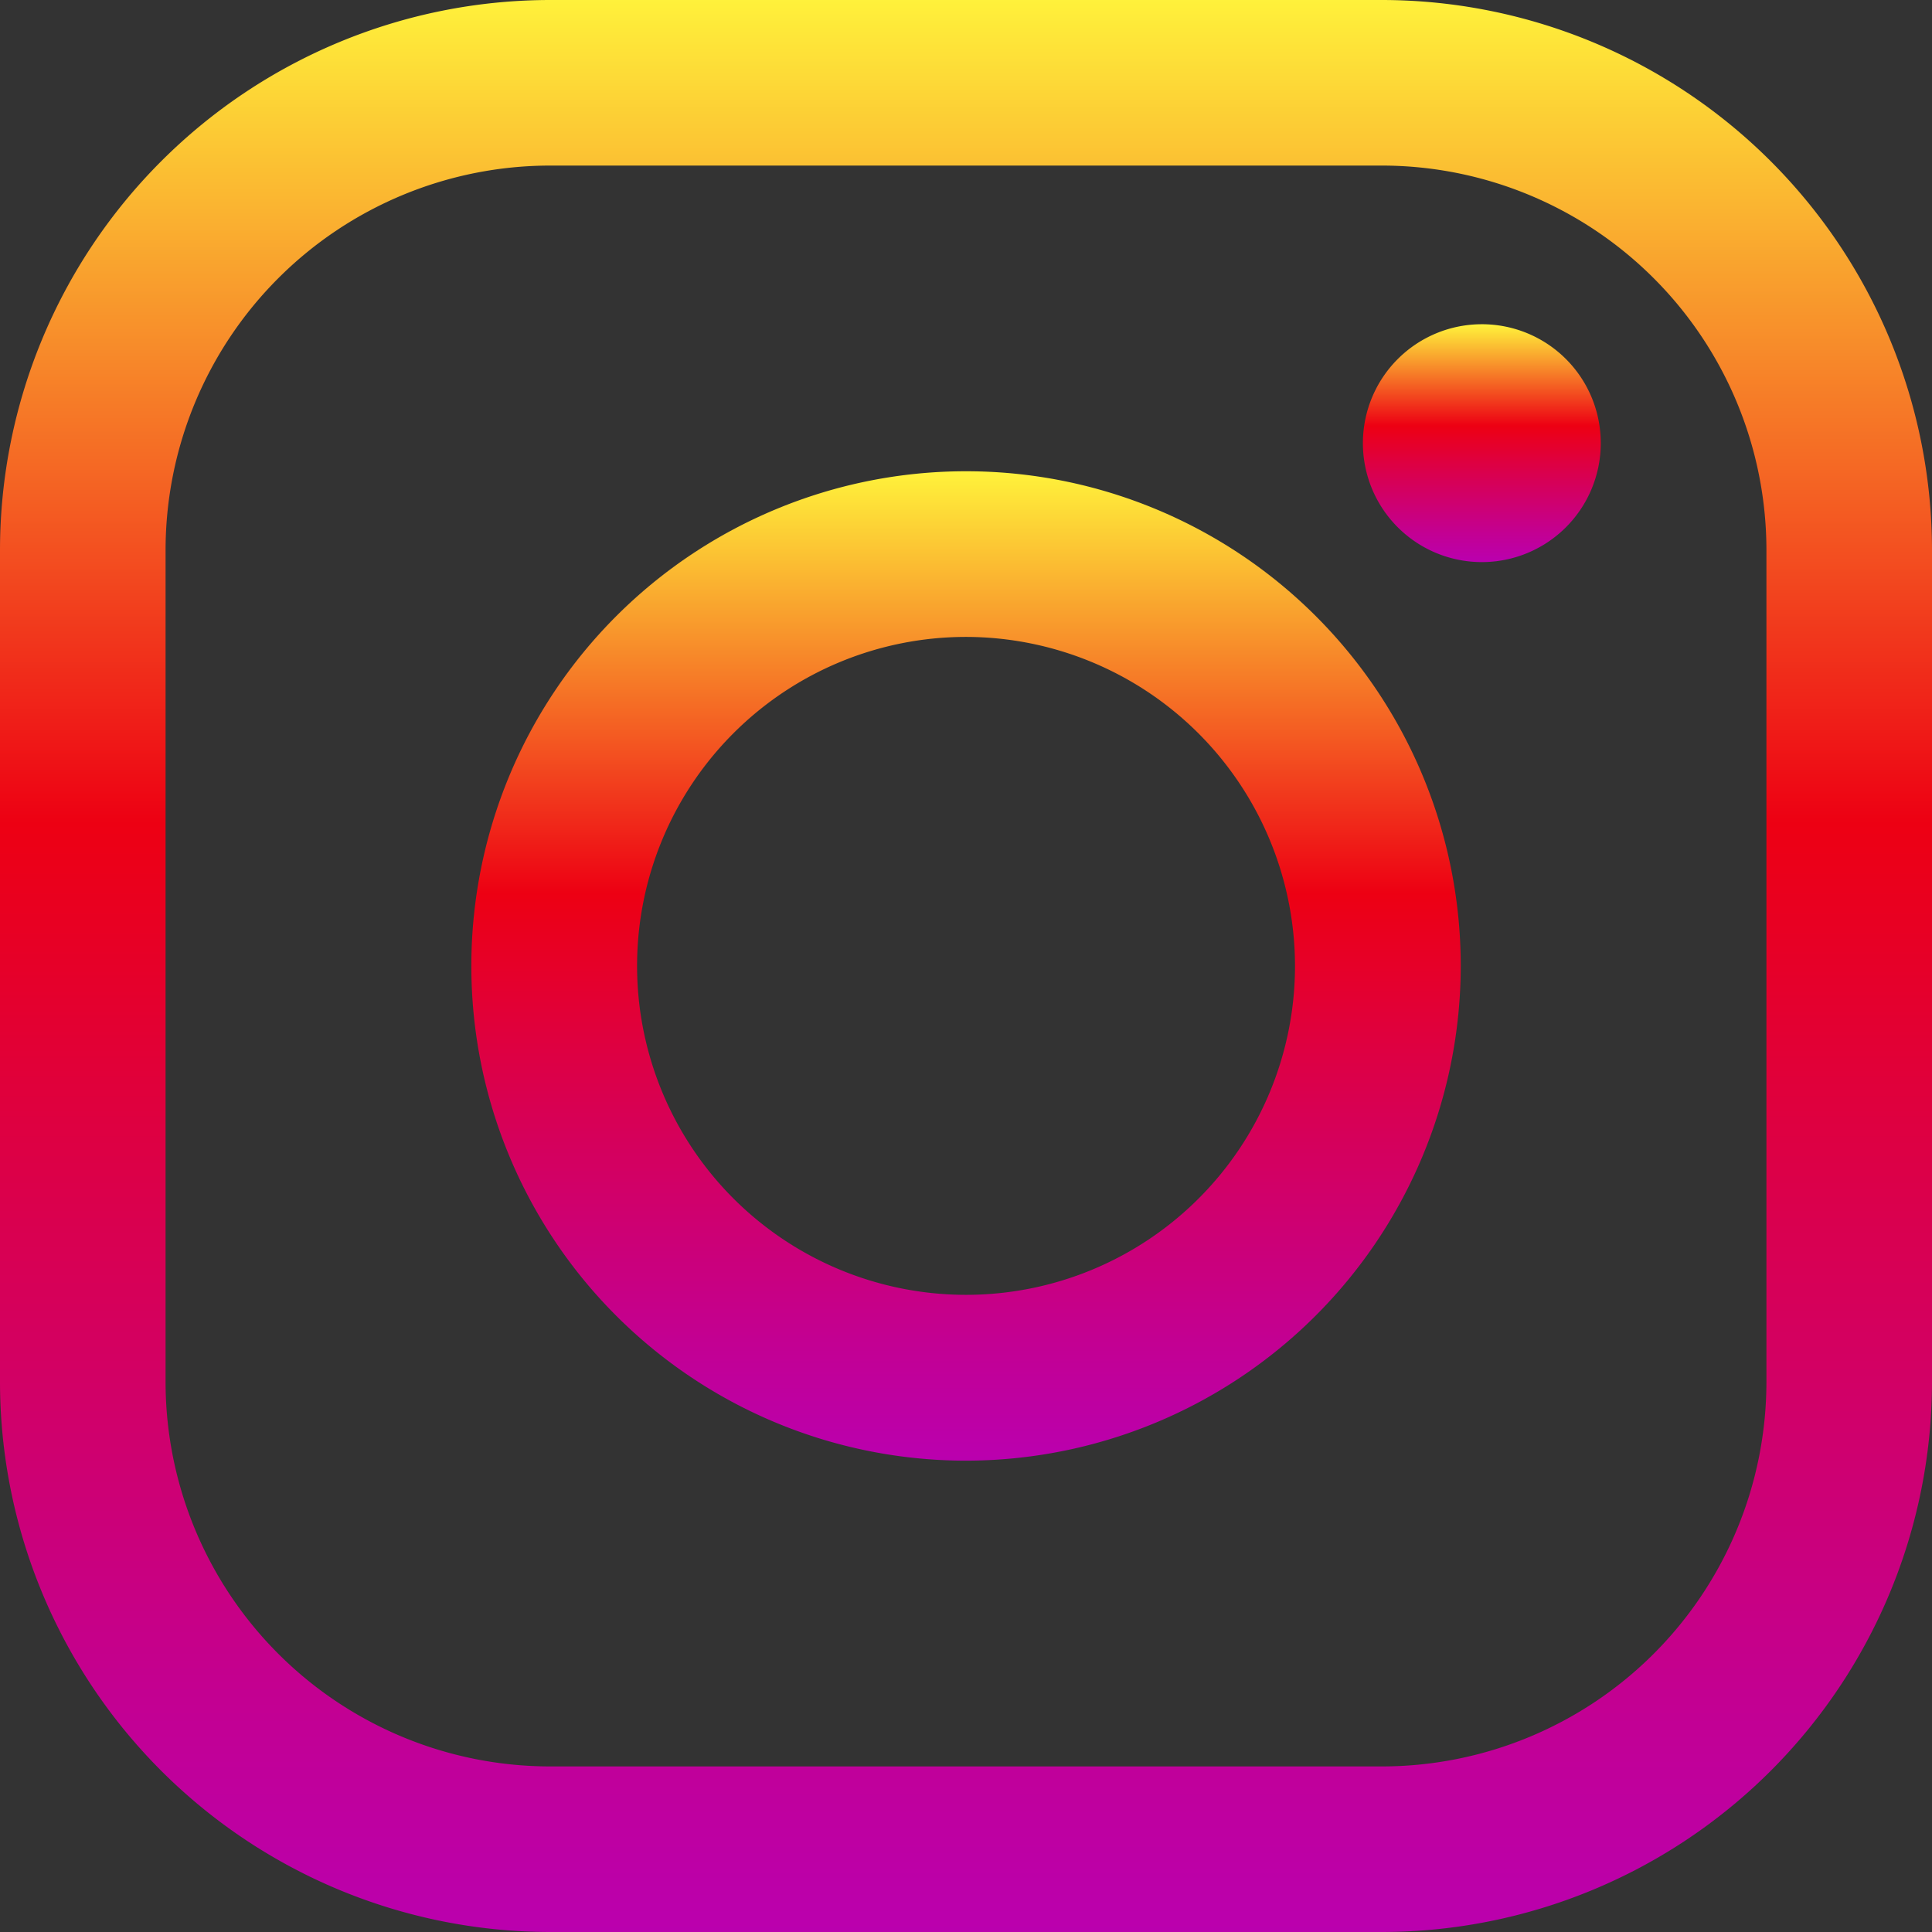 <svg xmlns="http://www.w3.org/2000/svg" xmlns:xlink="http://www.w3.org/1999/xlink" width="22.905" height="22.905" viewBox="0 0 22.905 22.905">
  <rect x="0" y="0" width="22.905" height="22.905" fill="#333333" stroke="none"/>
  <defs>
    <linearGradient id="linear-gradient" x1="0.5" x2="0.5" y2="1" gradientUnits="objectBoundingBox">
      <stop offset="0" stop-color="#fff33b"/>
      <stop offset="0.427" stop-color="#ed0013"/>
      <stop offset="0.613" stop-color="#db004a"/>
      <stop offset="0.877" stop-color="#c30092"/>
      <stop offset="1" stop-color="#ba00af"/>
    </linearGradient>
  </defs>
  <g id="ig" transform="translate(0 0)">
    <g id="组_9" data-name="组 9">
      <g id="组_6" data-name="组 6">
        <path id="路径_14" data-name="路径 14" d="M569.183,509.276h-9.867a6.526,6.526,0,0,1-6.519-6.519V492.89a6.526,6.526,0,0,1,6.519-6.519h9.867a6.527,6.527,0,0,1,6.519,6.519v9.867A6.526,6.526,0,0,1,569.183,509.276Zm-9.867-20.942a4.561,4.561,0,0,0-4.556,4.556v9.867a4.561,4.561,0,0,0,4.556,4.556h9.867a4.561,4.561,0,0,0,4.556-4.556V492.89a4.561,4.561,0,0,0-4.556-4.556Z" transform="translate(-552.797 -486.371)" fill="url(#linear-gradient)"/>
      </g>
      <g id="组_7" data-name="组 7" transform="translate(5.588 5.588)">
        <path id="路径_15" data-name="路径 15" d="M597.17,536.608a5.865,5.865,0,1,1,5.865-5.865A5.871,5.871,0,0,1,597.17,536.608Zm0-9.766a3.9,3.9,0,1,0,3.9,3.9A3.906,3.906,0,0,0,597.17,526.842Z" transform="translate(-591.305 -524.879)" fill="url(#linear-gradient)"/>
      </g>
      <g id="组_8" data-name="组 8" transform="translate(16.159 3.843)">
        <path id="路径_16" data-name="路径 16" d="M666.976,514.263a1.41,1.41,0,1,1-1.41-1.409A1.409,1.409,0,0,1,666.976,514.263Z" transform="translate(-664.157 -512.853)" fill="url(#linear-gradient)"/>
      </g>
    </g>
  </g>
</svg>
